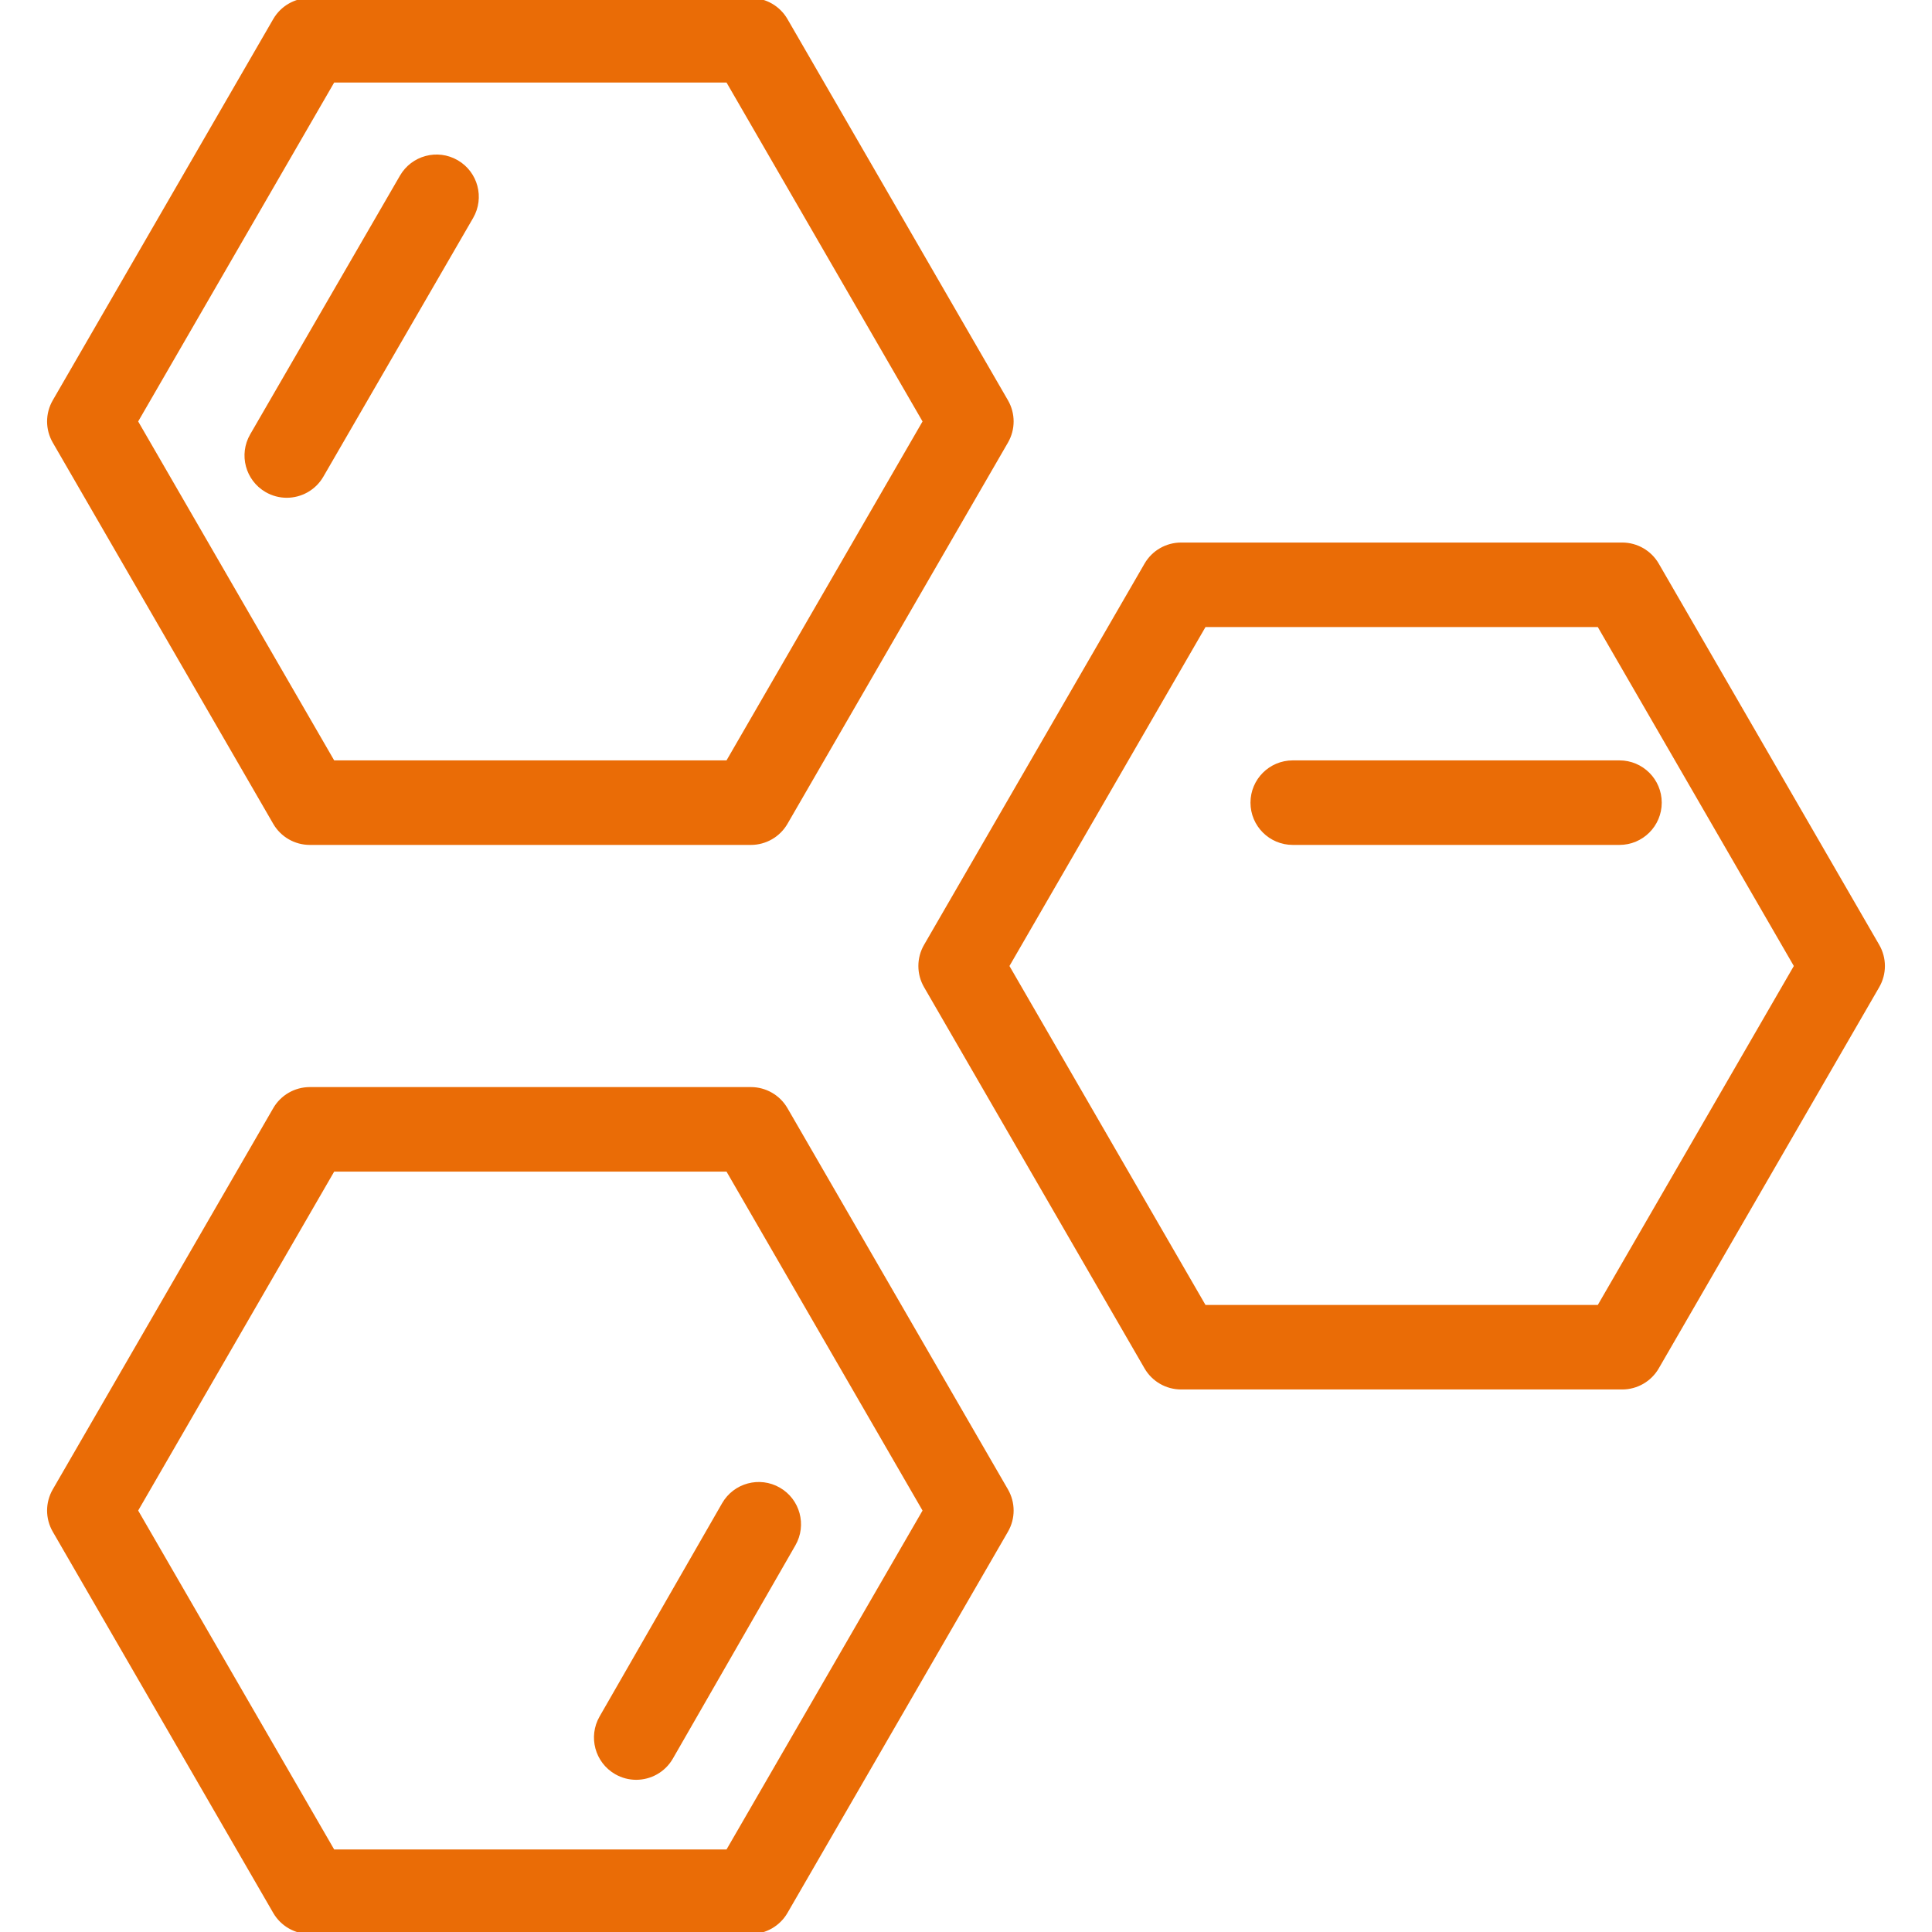 <svg fill="#ea6c06" height="800px" width="800px" version="1.1" id="Layer_1" xmlns="http://www.w3.org/2000/svg" xmlns:xlink="http://www.w3.org/1999/xlink" viewBox="0 0 480 480" xml:space="preserve" stroke="#ea6c06">

<g id="SVGRepo_bgCarrier" stroke-width="0"/>

<g id="SVGRepo_tracerCarrier" stroke-linecap="round" stroke-linejoin="round"/>

<g id="SVGRepo_iconCarrier"> <g> <g> <g> <path d="M68.314,204.423c1.787,3.091,5.086,4.994,8.657,4.994h109.587c3.57,0,6.869-1.903,8.657-4.994l54.774-94.71 c1.792-3.097,1.792-6.916,0-10.013L195.214,4.994C193.427,1.903,190.127,0,186.557,0H76.971c-3.57,0-6.869,1.903-8.657,4.994 L13.543,99.7c-1.791,3.097-1.791,6.915,0,10.013L68.314,204.423z M82.739,20h98.05l48.991,84.707l-48.991,84.71h-98.05 l-48.987-84.71L82.739,20z"/> <path d="M466.456,234.994l-54.771-94.707c-1.787-3.09-5.086-4.994-8.656-4.994H293.441c-3.57,0-6.869,1.903-8.656,4.994 l-54.775,94.707c-1.792,3.097-1.792,6.915,0,10.013l54.775,94.707c1.787,3.09,5.086,4.994,8.656,4.994h109.588 c3.57,0,6.869-1.903,8.656-4.994l54.771-94.707C468.248,241.909,468.248,238.091,466.456,234.994z M397.261,324.707H299.21 L250.219,240l48.991-84.706h98.051L446.248,240L397.261,324.707z"/> <path d="M195.214,275.577c-1.788-3.09-5.087-4.994-8.657-4.994H76.971c-3.57,0-6.87,1.903-8.657,4.994l-54.771,94.71 c-1.791,3.097-1.791,6.915,0,10.013l54.771,94.706c1.788,3.09,5.087,4.994,8.657,4.994h109.587c3.57,0,6.869-1.903,8.657-4.994 l54.774-94.706c1.792-3.097,1.792-6.915,0-10.013L195.214,275.577z M180.789,460h-98.05l-48.987-84.706l48.987-84.711h98.05 l48.991,84.711L180.789,460z"/> <path d="M113.468,40.241c-4.779-2.766-10.897-1.136-13.665,3.644l-37.21,64.272c-2.767,4.779-1.136,10.897,3.644,13.665 c1.578,0.914,3.3,1.347,5.001,1.347c3.452,0,6.81-1.789,8.664-4.991l37.21-64.272C119.879,49.126,118.247,43.008,113.468,40.241z "/> <path d="M311.178,199.417c0,5.523,4.478,10,10,10h81.178c5.522,0,10-4.477,10-10s-4.478-10-10-10h-81.178 C315.655,189.417,311.178,193.894,311.178,199.417z"/> <path d="M149.399,426.704c-2.751,4.789-1.1,10.901,3.689,13.652c1.57,0.902,3.282,1.331,4.972,1.331 c3.463,0,6.831-1.801,8.68-5.02l30.442-52.985c2.751-4.789,1.1-10.901-3.689-13.652c-4.789-2.752-10.901-1.1-13.652,3.689 L149.399,426.704z"/> </g> </g> </g> </g>

</svg>